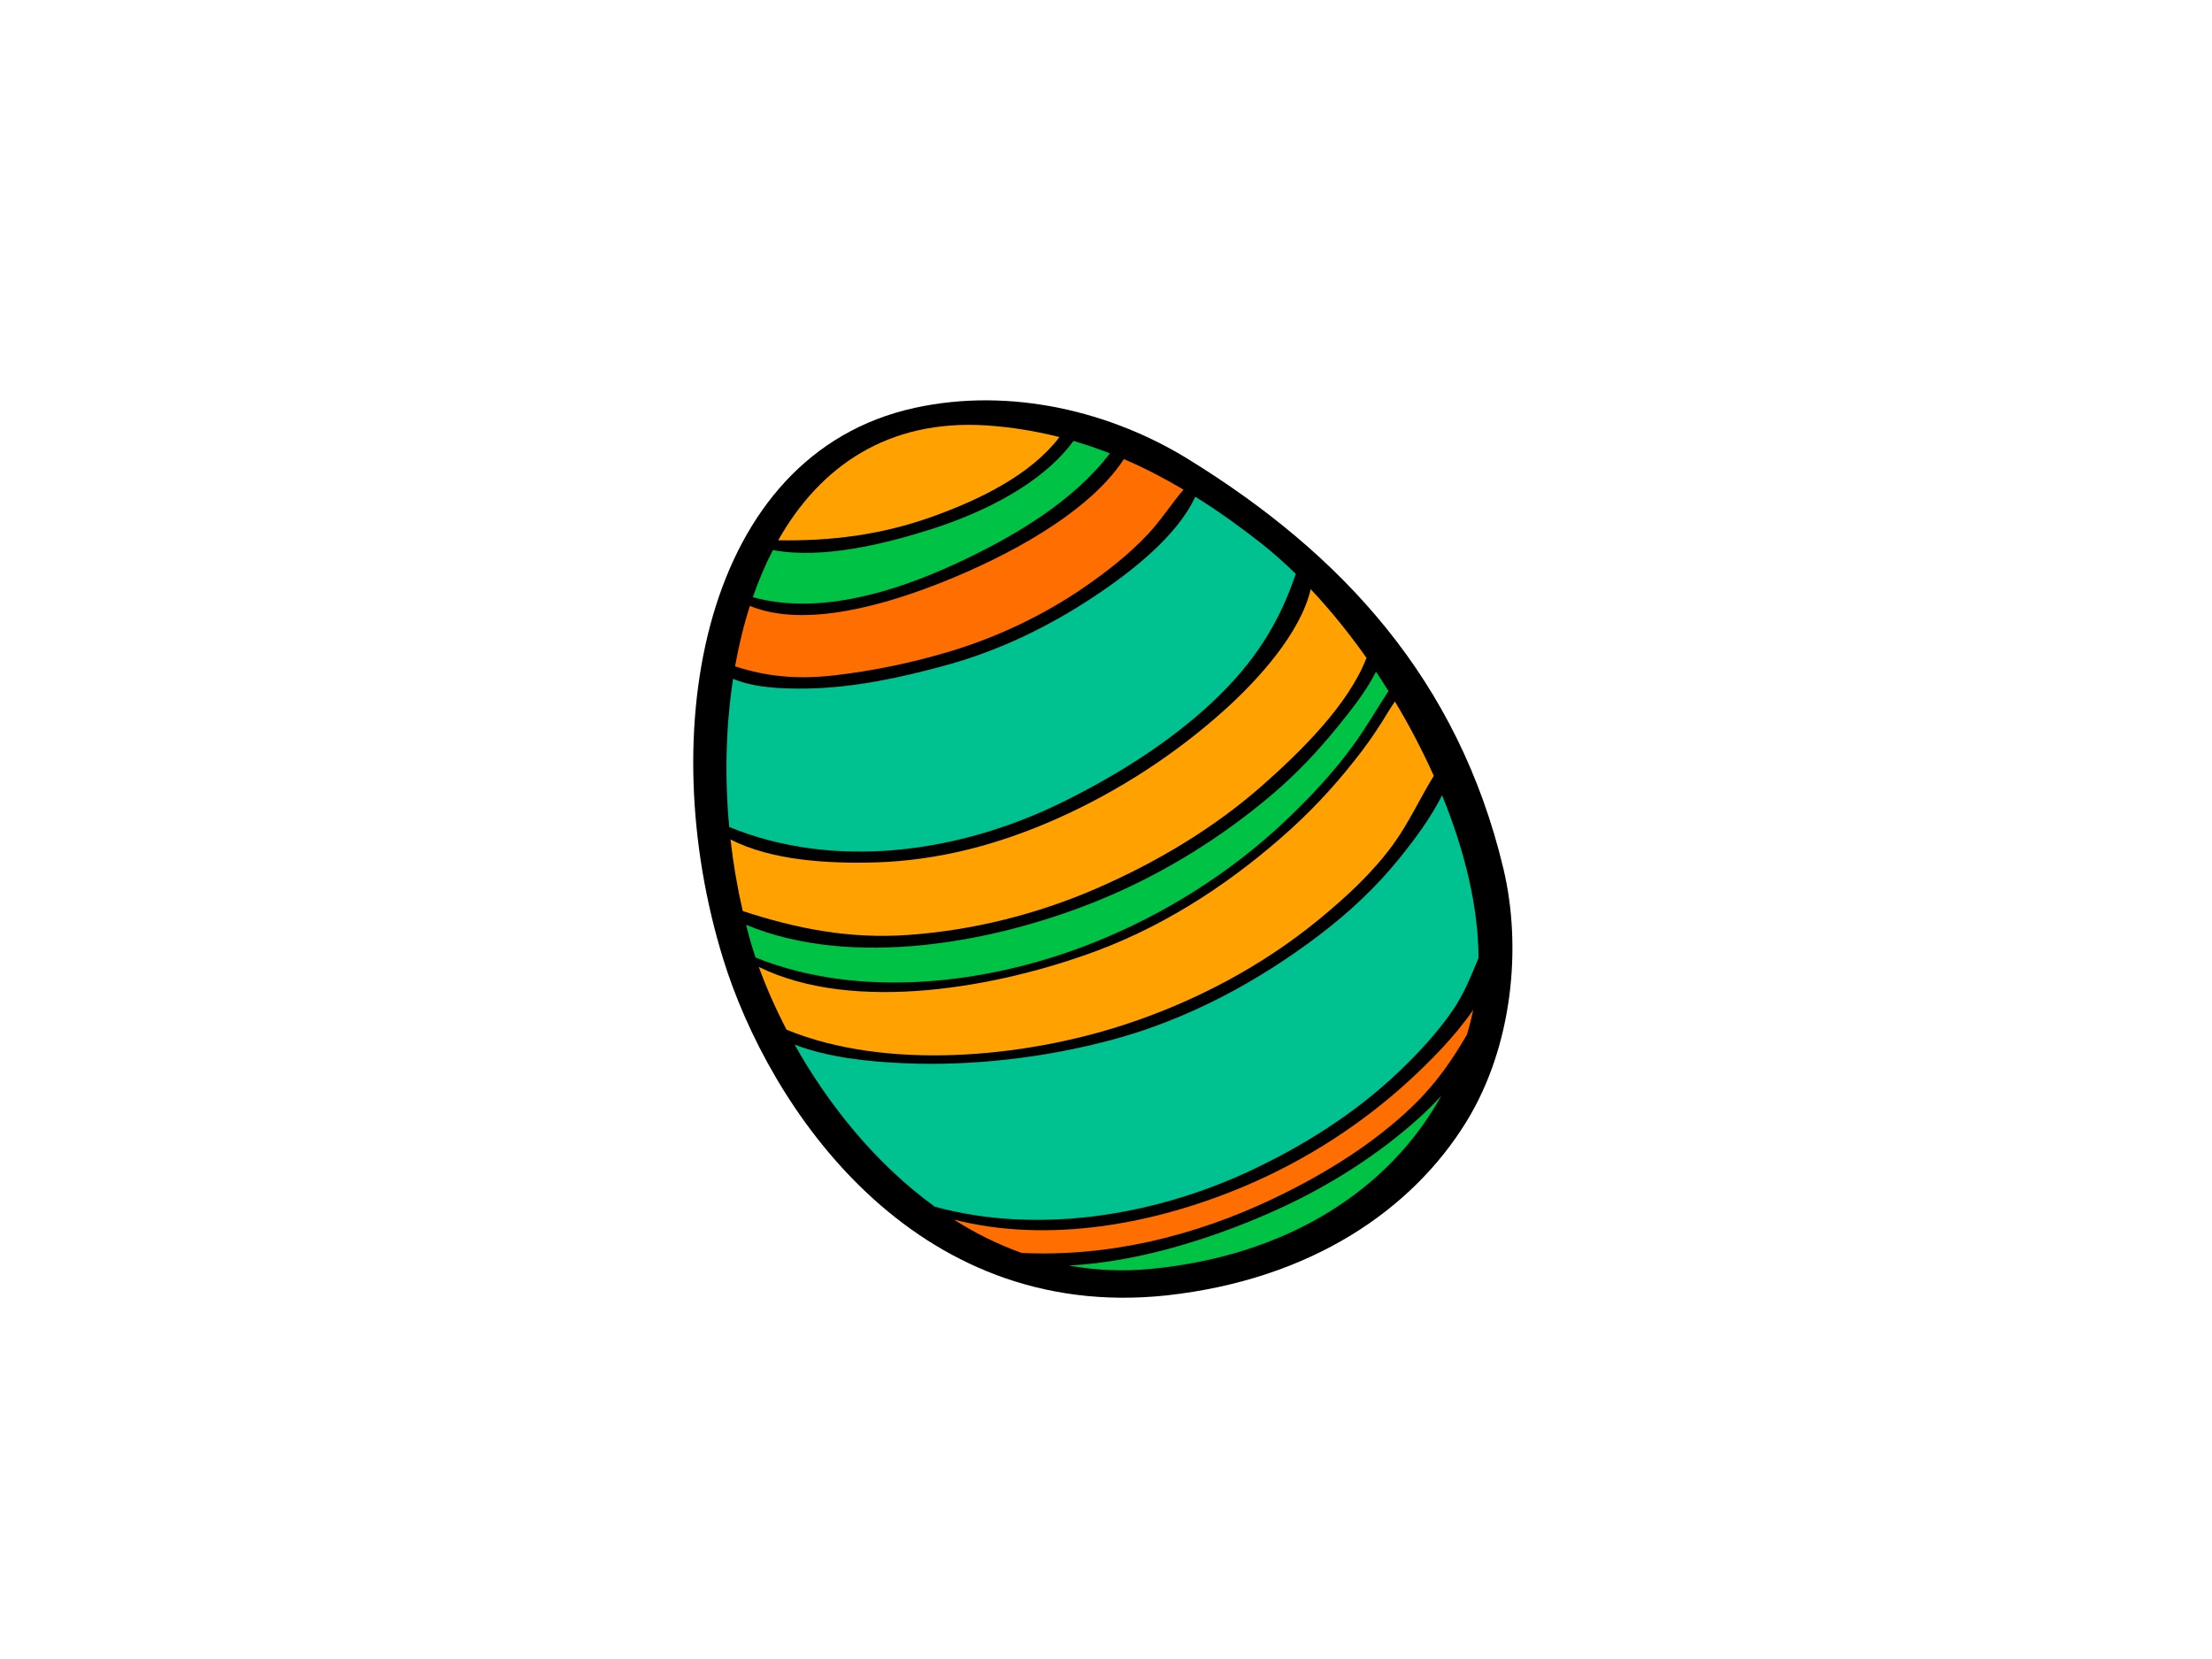 <?xml version="1.0" encoding="utf-8"?>
<!-- Generator: Adobe Illustrator 17.0.0, SVG Export Plug-In . SVG Version: 6.00 Build 0)  -->
<!DOCTYPE svg PUBLIC "-//W3C//DTD SVG 1.1//EN" "http://www.w3.org/Graphics/SVG/1.1/DTD/svg11.dtd">
<svg version="1.1" id="Layer_1" xmlns="http://www.w3.org/2000/svg" xmlns:xlink="http://www.w3.org/1999/xlink" x="0px" y="0px"
	 width="800px" height="600px" viewBox="0 0 800 600" enable-background="new 0 0 800 600" xml:space="preserve">
<g>
	<path fill-rule="evenodd" clip-rule="evenodd" d="M429.467,165.897c-27.34-16.814-63.619-26.048-98.661-18.384
		c-76.702,16.782-94.738,116.883-69.239,199.373c16.483,53.319,68.401,131.375,160.24,121.624
		c52.522-5.747,89.035-31.139,108.549-62.859c16.69-27.169,20.173-63.086,13.344-91.615
		C527.413,245.996,485.597,200.424,429.467,165.897z"/>
	<path fill-rule="evenodd" clip-rule="evenodd" fill="#FFA100" d="M356.792,153.862c9.194,0.605,17.961,2.085,26.371,4.212
		c-10.32,13.567-28.501,22.502-45.857,28.738c-18.676,6.703-36.781,8.906-55.862,8.589
		C296.498,168.776,321.062,151.533,356.792,153.862z"/>
	<path fill-rule="evenodd" clip-rule="evenodd" fill="#00C245" d="M279.534,198.933c17.871,3.408,40.552-2.247,56.85-7.414
		c19.611-6.198,40.635-16.69,51.863-32.05c4.494,1.312,8.878,2.828,13.165,4.501c-13.178,17.298-34.541,30.112-55.834,39.937
		c-22.111,10.207-49.547,18.662-73.301,12.072C274.339,210.012,276.751,204.296,279.534,198.933z"/>
	<path fill-rule="evenodd" clip-rule="evenodd" fill="#FF6E00" d="M271.213,219.134c20.29,8.39,50.282-0.89,69.638-8.599
		c23.046-9.169,52.784-24.808,65.626-44.493c7.482,3.208,14.642,6.954,21.554,11.038c-4.493,5.246-8.053,10.97-12.862,16.106
		c-6.706,7.163-14.745,13.481-23.155,19.27c-14.47,9.963-31.346,18.036-48.881,23.269c-13.384,3.989-27.202,6.871-41.13,8.496
		c-13.55,1.587-24.715,0.505-36.155-3.229C267.194,233.443,268.966,226.122,271.213,219.134z"/>
	<path fill-rule="evenodd" clip-rule="evenodd" fill="#00C291" d="M265.132,245.495c7.764,3.363,18.442,3.645,26.604,3.528
		c17.054-0.24,34.383-4.013,50.736-8.523c19.074-5.246,36.773-13.904,52.591-24.334c13.838-9.097,30.81-22.358,37.213-36.526
		c8.218,5.119,16.051,10.736,23.568,16.639c4.287,3.356,8.561,7.146,12.794,11.279c-5.978,17.7-14.89,32.111-30.425,46.613
		c-15.295,14.257-34.06,26.11-53.753,35.839c-38.017,18.779-82.954,24.568-120.73,9.081
		C262.067,281.124,262.473,262.813,265.132,245.495z"/>
	<path fill-rule="evenodd" clip-rule="evenodd" fill="#FFA100" d="M264.198,303.582c14.621,7.627,35.358,8.791,52.082,8.331
		c23.238-0.646,45.232-6.596,66.011-15.844c22.475-10.004,43.061-23.565,60.375-39.11c12.189-10.932,27.67-27.914,31.366-43.875
		c7.029,7.452,13.818,15.845,20.181,24.846c-6.479,16.858-23.582,33.716-37.756,46.211c-17.336,15.268-38.141,27.78-60.473,37.427
		c-21.073,9.083-44.029,14.862-67.267,16.549c-21.74,1.584-40.911-2.363-60.094-8.623
		C266.685,321.073,265.187,312.395,264.198,303.582z"/>
	<path fill-rule="evenodd" clip-rule="evenodd" fill="#00C245" d="M271.467,340.617c-0.584-2.013-1.086-4.078-1.622-6.142
		c38.409,15.965,90.237,6.572,128.488-9.249c23.08-9.558,44.091-22.836,62.115-38.193c8.52-7.27,16.05-15.261,22.86-23.616
		c4.865-5.971,10.726-13.237,14.346-20.482c1.539,2.295,3.03,4.62,4.501,6.988c-4.329,6.692-8.286,13.543-13.076,20.09
		c-7.153,9.743-15.673,18.837-24.798,27.409c-19.219,18.033-42.779,33.153-68.869,43.535c-38.539,15.36-84.947,20.366-122.153,5.349
		C272.608,344.383,272.003,342.473,271.467,340.617z"/>
	<path fill-rule="evenodd" clip-rule="evenodd" fill="#FFA100" d="M274.442,349.715c34.582,16.93,86.857,7.403,122.545-5.961
		c26.687-10.021,50.269-26.127,69.975-44.009c9.572-8.692,18.03-18.194,25.56-28.095c3.601-4.731,6.775-9.641,9.785-14.608
		c0.701-1.175,1.443-2.264,2.185-3.339c5.222,8.682,9.942,17.714,14.059,26.886c-5.085,8.214-8.974,16.978-14.821,24.99
		c-7.441,10.19-17.047,19.053-27.299,27.419c-19.789,16.143-43.521,28.937-69.123,37.382
		c-37.509,12.381-87.042,16.724-122.827,2.033C280.427,364.632,277.06,356.967,274.442,349.715z"/>
	<path fill-rule="evenodd" clip-rule="evenodd" fill="#FF6E00" d="M344.994,441.086c33.812,8.647,72.166,1.972,105.78-12.361
		c22.193-9.458,42.311-22.682,59.022-38.059c7.18-6.6,16.367-15.756,23.032-25.458c-0.646,3.044-1.409,6.036-2.295,8.984
		c-5.208,8.977-11.008,17.493-19.363,25.601c-14.065,13.619-31.744,24.654-50.378,33.569
		c-28.762,13.759-59.915,21.249-91.234,19.789C360.873,450.073,352.676,445.967,344.994,441.086z"/>
	<path fill-rule="evenodd" clip-rule="evenodd" fill="#00C245" d="M416.281,458.916c-10.375,1-20.276,0.495-29.704-1.22
		c26.653-1.347,54.975-10.89,76.344-20.695c18.662-8.578,35.867-19.685,50.337-32.716c2.927-2.635,5.58-5.314,8.039-8.049
		C502.444,430.37,465.622,454.158,416.281,458.916z"/>
	<path fill-rule="evenodd" clip-rule="evenodd" fill="#00C291" d="M534.724,346.482c-2.68,6.41-5.071,12.711-9.372,18.982
		c-5.497,7.987-12.307,15.36-19.624,22.32c-15.433,14.677-34.355,26.79-54.804,36.207c-34.98,16.102-76.543,22.338-112.822,12.437
		c-21.602-15.628-38.746-37.272-50.702-58.621c12.128,4.662,26.708,6.178,39.715,6.734c24.605,1.072,50.783-2.017,74.681-8.376
		c28.144-7.489,53.718-21.513,75.554-38.138c10.932-8.331,20.73-17.59,28.92-27.79c5.366-6.658,11.303-14.597,15.274-22.619
		C529.736,307.643,534.704,328.04,534.724,346.482z"/>
</g>
</svg>
